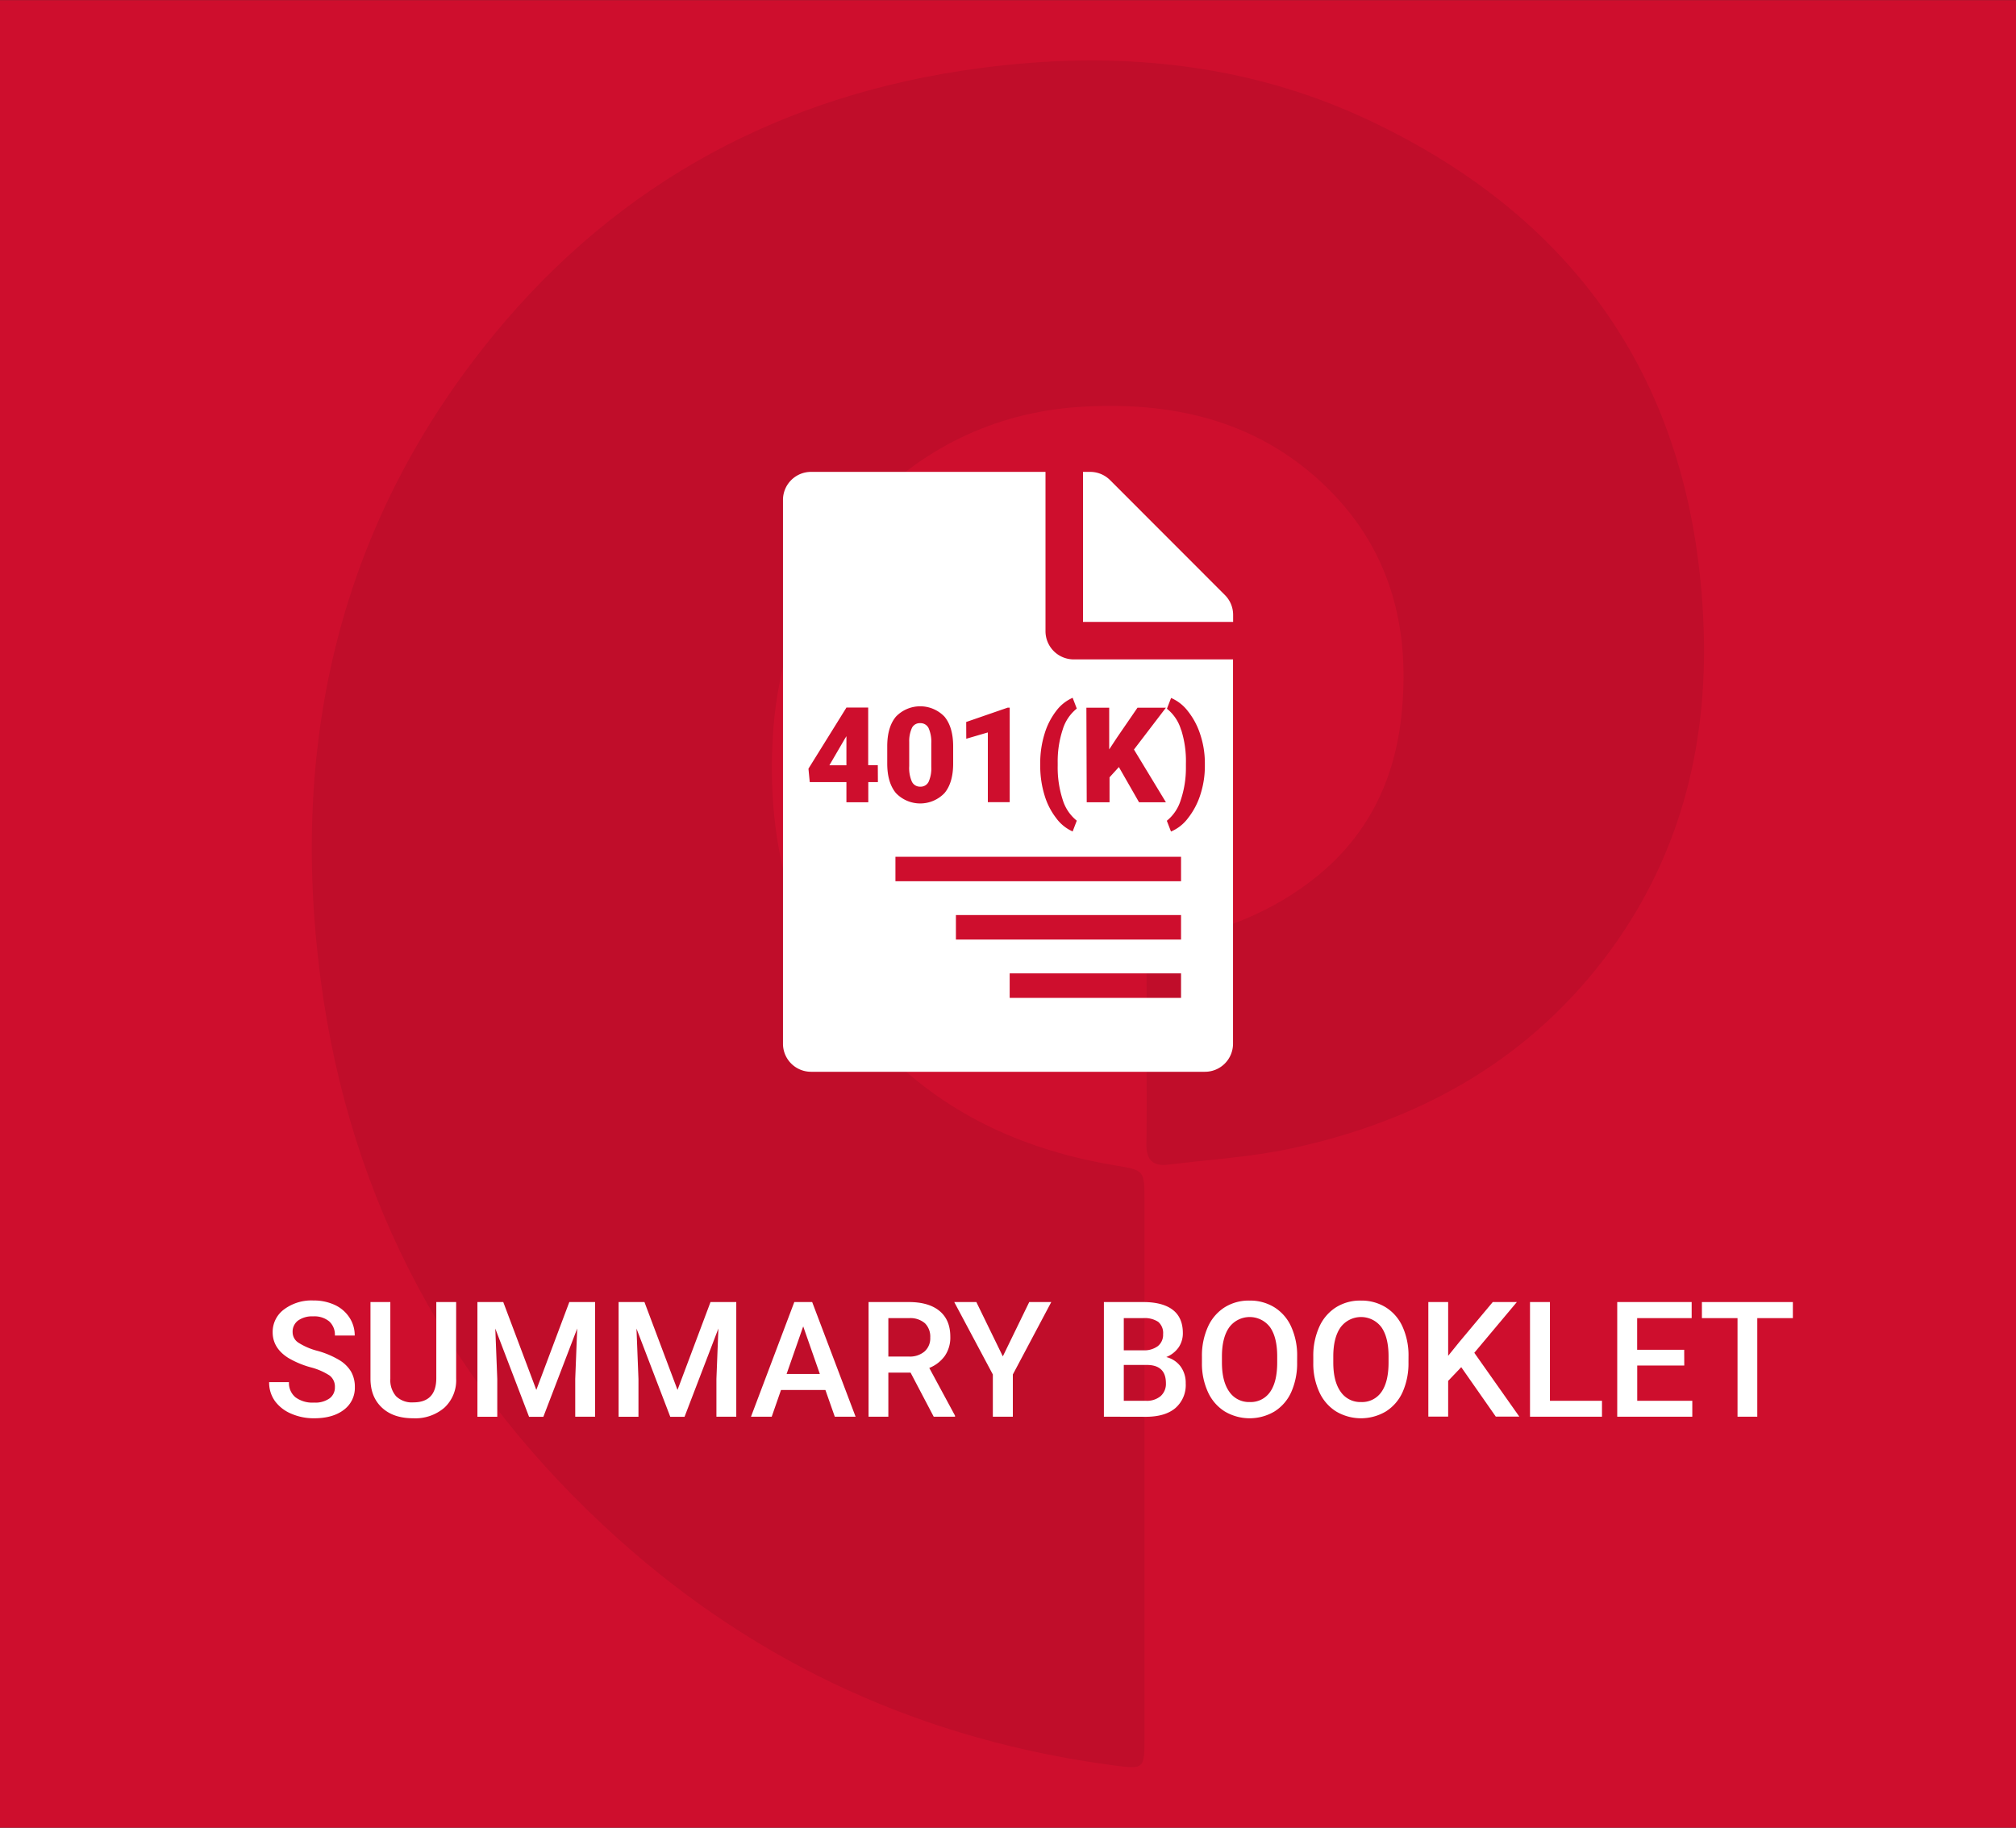 <svg id="Layer_1" data-name="Layer 1" xmlns="http://www.w3.org/2000/svg" viewBox="0 0 600 544"><rect x="0" y="0" width="600" height="544" fill="#333333" stroke="none"/><defs><style>.cls-1{fill:#ce0e2d;}.cls-2{opacity:0.07;}.cls-3{fill:#fff;}</style></defs><rect class="cls-1" y="0.03" width="600" height="544"/><path class="cls-2" d="M341.24,313.82c0-8.68.13-17.37-.06-26.05-.11-4.43,1.66-6.43,6-7.29,16.34-3.22,31.65-9,44.76-19.64,14.82-12,22.8-27.94,25-46.61,3.21-27.19-3.16-51.68-23.72-70.73-20.39-18.89-45.5-24.18-72.53-22.34-50.17,3.43-87.54,44.19-90.69,98.23-2.12,36.35,8,68.36,34.09,94.38,18.7,18.64,41.81,28.75,67.63,33.06,8.87,1.48,8.91,1.39,8.91,10.65V517c0,9.52,0,9.65-9.22,8.44-55.94-7.41-105.27-29.6-147.27-67.27-49.87-44.73-80.08-100.44-88.75-166.92-9.24-70.81,5.78-135.88,51.72-191.79C184.52,54,233.26,28,291.58,20.28c39.91-5.3,79-1.84,115.68,15.43,63.6,29.94,97.21,80.51,99.77,151,1.31,36.18-7.43,69.7-29.7,98.79-23.62,30.86-55.73,48.32-93.15,56.35-12,2.57-24.33,3.29-36.52,4.8-4.63.57-6.57-1.53-6.48-6.24C341.37,331.55,341.24,322.69,341.24,313.82Z"/><path class="cls-3" d="M273.9,234.14a2.63,2.63,0,0,0,2.46-1.42,9.72,9.72,0,0,0,.81-4.45v-7a10.1,10.1,0,0,0-.79-4.53,2.66,2.66,0,0,0-2.52-1.5,2.58,2.58,0,0,0-2.44,1.39,9.46,9.46,0,0,0-.82,4.21v7.19a10.09,10.09,0,0,0,.79,4.61A2.66,2.66,0,0,0,273.9,234.14Z"/><path class="cls-3" d="M364.53,177.08,330.38,142.9a8.38,8.38,0,0,0-5.93-2.45h-2.13V185.1H367V183A8.34,8.34,0,0,0,364.53,177.08Z"/><path class="cls-3" d="M311.16,187.89V140.45H241.4a8.35,8.35,0,0,0-8.37,8.37V310.67A8.35,8.35,0,0,0,241.4,319H358.6a8.35,8.35,0,0,0,8.37-8.37V196.26H319.53A8.4,8.4,0,0,1,311.16,187.89Zm-23.6,27,12.35-4.27h.6v28.14H294V218l-6.42,1.88Zm-26.28,17.9h-2.86v6h-6.51v-6H241l-.39-4,11.27-18.13v-.06h6.51v17.14h2.86Zm2.78-10.67q0-5.7,2.57-8.8a10,10,0,0,1,14.48,0q2.56,3.12,2.57,8.8v5.12q0,5.7-2.56,8.79a10,10,0,0,1-14.49,0c-1.71-2.07-2.57-5-2.57-8.77ZM351.5,297h-51v-7.29h51Zm0-17.35h-67v-7.3h67Zm0-17.36h-85V255h85Zm0-45.08a12.48,12.48,0,0,0-4.2-6.26l1.24-3.21a12.51,12.51,0,0,1,5,3.93,21.82,21.82,0,0,1,3.67,6.9,27.07,27.07,0,0,1,1.38,8.46v.85a27.53,27.53,0,0,1-1.33,8.62,22.07,22.07,0,0,1-3.68,7,12.31,12.31,0,0,1-5.07,4l-1.24-3.21a12.72,12.72,0,0,0,4.15-6.19,29.82,29.82,0,0,0,1.53-9.6V227.3A30.79,30.79,0,0,0,351.54,217.21Zm-28.17-6.57h6.79v12.41l2.36-3.58,6.06-8.83H347l-9.51,12.45L347,238.78h-8l-6-10.48-2.78,3.06v7.42h-6.79ZM316.27,238a12.65,12.65,0,0,0,4.2,6.26l-1.23,3.21a12.22,12.22,0,0,1-4.92-4,20.75,20.75,0,0,1-3.47-6.85,29.83,29.83,0,0,1-1.26-8.46v-.87a29.48,29.48,0,0,1,1.26-8.78,21.18,21.18,0,0,1,3.47-6.88,12.27,12.27,0,0,1,4.92-3.94l1.23,3.21a12.68,12.68,0,0,0-4.18,6.21,30.16,30.16,0,0,0-1.5,9.91v.85A31.06,31.06,0,0,0,316.27,238Z"/><polygon class="cls-3" points="246.84 227.78 251.91 227.78 251.91 219.12 251.5 219.78 246.84 227.78"/><path class="cls-3" d="M99.67,412.87a4.14,4.14,0,0,0-1.58-3.47,19.24,19.24,0,0,0-5.71-2.46,27.36,27.36,0,0,1-6.56-2.76q-4.66-2.93-4.67-7.64a8.3,8.3,0,0,1,3.37-6.8,13.61,13.61,0,0,1,8.73-2.67,14.83,14.83,0,0,1,6.35,1.31,10.42,10.42,0,0,1,4.38,3.74,9.61,9.61,0,0,1,1.59,5.38h-5.9A5.36,5.36,0,0,0,98,393.31a6.93,6.93,0,0,0-4.79-1.51,7.2,7.2,0,0,0-4.51,1.25,4.12,4.12,0,0,0-1.61,3.46,3.73,3.73,0,0,0,1.74,3.13,19.77,19.77,0,0,0,5.72,2.44,26.29,26.29,0,0,1,6.39,2.7,10.13,10.13,0,0,1,3.54,3.46,9.08,9.08,0,0,1,1.13,4.59,8.12,8.12,0,0,1-3.27,6.78q-3.27,2.52-8.87,2.52a16.74,16.74,0,0,1-6.81-1.37A11.49,11.49,0,0,1,81.82,417a9.44,9.44,0,0,1-1.72-5.63H86a5.52,5.52,0,0,0,1.92,4.5,8.44,8.44,0,0,0,5.51,1.59,7.29,7.29,0,0,0,4.65-1.25A4,4,0,0,0,99.67,412.87Z"/><path class="cls-3" d="M135.76,387.54v22.8a11.1,11.1,0,0,1-3.48,8.62,13.25,13.25,0,0,1-9.27,3.17c-3.9,0-7-1-9.3-3.13s-3.45-5-3.45-8.68V387.54h5.91v22.83a7.26,7.26,0,0,0,1.73,5.22A6.75,6.75,0,0,0,123,417.4q6.84,0,6.85-7.22V387.54Z"/><path class="cls-3" d="M149.78,387.54l9.84,26.15,9.82-26.15h7.67v34.12H171.2V410.41l.59-15-10.08,26.29h-4.25l-10.05-26.27.59,15v11.25h-5.91V387.54Z"/><path class="cls-3" d="M191.8,387.54l9.84,26.15,9.82-26.15h7.67v34.12h-5.91V410.41l.59-15-10.08,26.29h-4.24l-10.06-26.27.59,15v11.25h-5.91V387.54Z"/><path class="cls-3" d="M245.66,413.72H232.44l-2.76,7.94h-6.17l12.89-34.12h5.32l12.92,34.12h-6.19Zm-11.55-4.78H244l-4.95-14.16Z"/><path class="cls-3" d="M271,408.54h-6.61v13.12H258.5V387.54h12q5.91,0,9.12,2.65c2.14,1.77,3.21,4.32,3.21,7.67a9.61,9.61,0,0,1-1.65,5.73,10.53,10.53,0,0,1-4.61,3.56l7.67,14.21v.3h-6.35Zm-6.61-4.78h6.1a6.74,6.74,0,0,0,4.68-1.52,5.23,5.23,0,0,0,1.69-4.13,5.6,5.6,0,0,0-1.56-4.24,6.62,6.62,0,0,0-4.65-1.55h-6.26Z"/><path class="cls-3" d="M298.46,403.71l7.86-16.17h6.56L301.44,409.1v12.56h-5.95V409.1L284,387.54h6.58Z"/><path class="cls-3" d="M328.54,421.66V387.54h11.69q5.79,0,8.81,2.32c2,1.54,3,3.85,3,6.91A7.41,7.41,0,0,1,350.8,401a8.17,8.17,0,0,1-3.7,2.91,7.57,7.57,0,0,1,4.28,2.82,8.26,8.26,0,0,1,1.51,5,9.06,9.06,0,0,1-3.09,7.38q-3.07,2.58-8.82,2.58Zm5.92-19.76h5.82a6.69,6.69,0,0,0,4.32-1.25,4.3,4.3,0,0,0,1.56-3.55,4.36,4.36,0,0,0-1.44-3.66,7.29,7.29,0,0,0-4.49-1.12h-5.77Zm0,4.36v10.67h6.59a6.39,6.39,0,0,0,4.36-1.38A4.87,4.87,0,0,0,347,411.7q0-5.32-5.44-5.44Z"/><path class="cls-3" d="M386.05,405.49a21,21,0,0,1-1.73,8.8,13.14,13.14,0,0,1-5,5.81,14.52,14.52,0,0,1-14.81,0,13.26,13.26,0,0,1-5-5.77,20.22,20.22,0,0,1-1.79-8.65v-1.92a20.79,20.79,0,0,1,1.77-8.82,13.3,13.3,0,0,1,5-5.84,13.51,13.51,0,0,1,7.39-2,13.76,13.76,0,0,1,7.4,2,13.13,13.13,0,0,1,5,5.77,20.64,20.64,0,0,1,1.78,8.75Zm-5.93-1.78q0-5.67-2.14-8.7a7.58,7.58,0,0,0-12.1,0q-2.16,3-2.21,8.52v2q0,5.63,2.19,8.7a7.07,7.07,0,0,0,6.08,3.07,7,7,0,0,0,6.06-3c1.41-2,2.12-4.93,2.12-8.77Z"/><path class="cls-3" d="M419.19,405.49a21,21,0,0,1-1.73,8.8,13.14,13.14,0,0,1-5,5.81,14.52,14.52,0,0,1-14.81,0,13.26,13.26,0,0,1-5-5.77,20.22,20.22,0,0,1-1.79-8.65v-1.92a20.79,20.79,0,0,1,1.77-8.82,13.3,13.3,0,0,1,5-5.84,13.52,13.52,0,0,1,7.4-2,13.75,13.75,0,0,1,7.39,2,13.13,13.13,0,0,1,5,5.77,20.64,20.64,0,0,1,1.78,8.75Zm-5.93-1.78q0-5.67-2.14-8.7a7.58,7.58,0,0,0-12.1,0q-2.16,3-2.21,8.52v2q0,5.63,2.19,8.7a7.07,7.07,0,0,0,6.08,3.07,7,7,0,0,0,6.06-3c1.41-2,2.12-4.93,2.12-8.77Z"/><path class="cls-3" d="M434.89,406.92,431,411v10.64H425.1V387.54H431v16l3.28-4.06,10-11.95h7.17l-12.67,15.11,13.4,19h-7Z"/><path class="cls-3" d="M461.29,416.93h15.49v4.73H455.36V387.54h5.93Z"/><path class="cls-3" d="M501.27,406.43h-14v10.5h16.39v4.73H481.32V387.54h22.15v4.78H487.25v9.42h14Z"/><path class="cls-3" d="M533.59,392.32H523v29.34h-5.88V392.32H506.52v-4.78h27.07Z"/></svg>